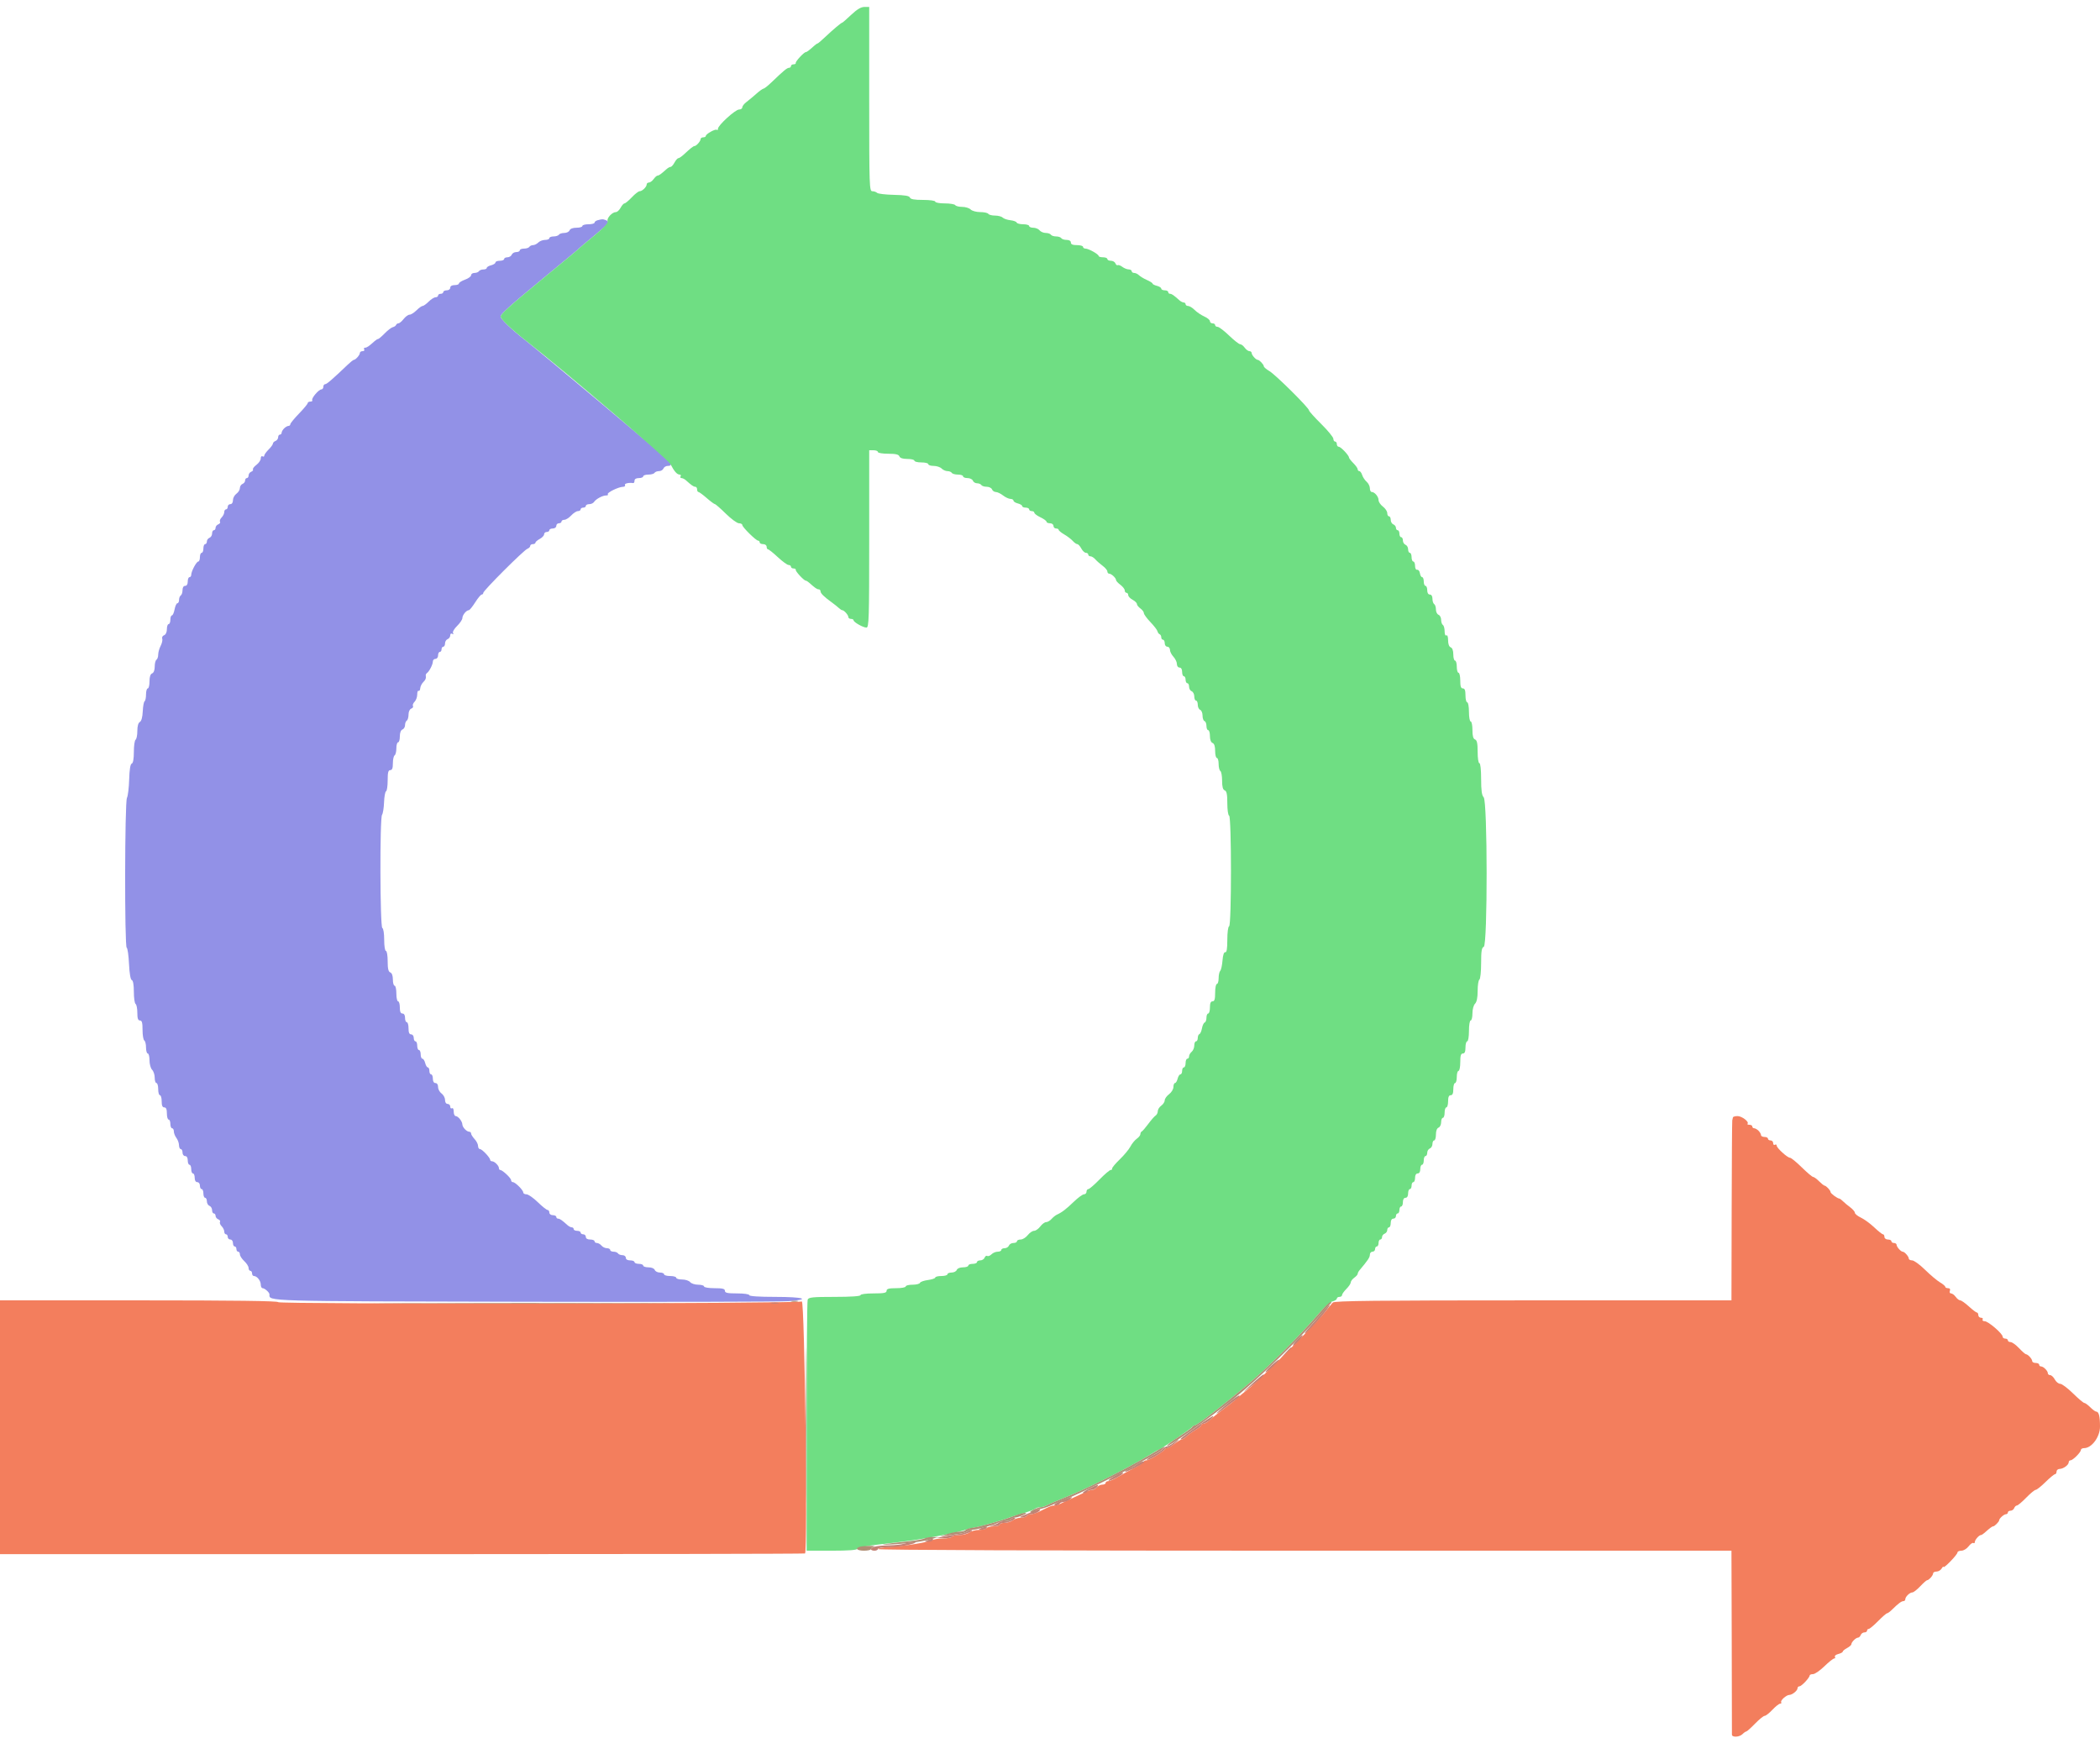 <svg id="svg" version="1.1" xmlns="http://www.w3.org/2000/svg" xmlns:xlink="http://www.w3.org/1999/xlink" width="100%" height="100%" viewBox="0, 0, 400,331.115"><g id="svgg"><path id="path0" d="M113.825 41.950 C 113.506 42.033,113.245 42.240,113.245 42.408 C 113.245 42.577,112.724 42.715,112.086 42.715 C 111.449 42.715,110.927 42.864,110.927 43.046 C 110.927 43.228,110.422 43.377,109.804 43.377 C 109.110 43.377,108.607 43.568,108.490 43.874 C 108.385 44.147,107.931 44.371,107.480 44.371 C 107.030 44.371,106.570 44.520,106.457 44.702 C 106.344 44.884,105.889 45.033,105.444 45.033 C 104.999 45.033,104.636 45.182,104.636 45.364 C 104.636 45.546,104.274 45.695,103.832 45.695 C 103.389 45.695,102.804 45.919,102.531 46.192 C 102.258 46.465,101.809 46.689,101.533 46.689 C 101.258 46.689,100.940 46.838,100.828 47.020 C 100.715 47.202,100.259 47.351,99.815 47.351 C 99.370 47.351,99.007 47.500,99.007 47.682 C 99.007 47.864,98.704 48.013,98.334 48.013 C 97.964 48.013,97.576 48.237,97.471 48.510 C 97.366 48.783,96.998 49.007,96.653 49.007 C 96.309 49.007,96.026 49.156,96.026 49.338 C 96.026 49.520,95.654 49.669,95.199 49.669 C 94.743 49.669,94.371 49.815,94.371 49.994 C 94.371 50.172,93.998 50.412,93.543 50.526 C 93.088 50.641,92.715 50.867,92.715 51.029 C 92.715 51.192,92.426 51.325,92.073 51.325 C 91.719 51.325,91.338 51.474,91.225 51.656 C 91.113 51.838,90.731 51.987,90.378 51.987 C 90.024 51.987,89.735 52.180,89.735 52.417 C 89.735 52.654,89.214 53.036,88.576 53.266 C 87.939 53.497,87.417 53.825,87.417 53.995 C 87.417 54.165,87.045 54.305,86.589 54.305 C 86.074 54.305,85.762 54.492,85.762 54.801 C 85.762 55.077,85.467 55.298,85.099 55.298 C 84.735 55.298,84.437 55.447,84.437 55.629 C 84.437 55.811,84.214 55.960,83.940 55.960 C 83.667 55.960,83.444 56.109,83.444 56.291 C 83.444 56.474,83.227 56.623,82.962 56.623 C 82.697 56.623,82.108 56.995,81.653 57.450 C 81.197 57.906,80.676 58.278,80.494 58.278 C 80.312 58.278,79.790 58.651,79.335 59.106 C 78.879 59.561,78.287 59.934,78.019 59.934 C 77.751 59.934,77.238 60.306,76.880 60.762 C 76.522 61.217,76.077 61.589,75.891 61.589 C 75.704 61.589,75.502 61.727,75.442 61.896 C 75.381 62.064,75.108 62.250,74.834 62.310 C 74.561 62.369,73.863 62.901,73.284 63.493 C 72.704 64.085,72.135 64.570,72.018 64.570 C 71.902 64.570,71.599 64.756,71.345 64.983 C 70.242 65.973,69.874 66.225,69.531 66.225 C 69.330 66.225,69.258 66.374,69.371 66.556 C 69.483 66.738,69.343 66.887,69.059 66.887 C 68.775 66.887,68.543 67.047,68.543 67.242 C 68.543 67.621,67.730 68.543,67.397 68.543 C 67.286 68.543,66.767 68.953,66.242 69.454 C 63.303 72.260,62.239 73.179,61.932 73.179 C 61.744 73.179,61.589 73.402,61.589 73.675 C 61.589 73.949,61.420 74.172,61.214 74.172 C 60.713 74.172,59.264 75.880,59.475 76.221 C 59.567 76.369,59.409 76.490,59.126 76.490 C 58.842 76.490,58.609 76.620,58.609 76.779 C 58.609 76.937,57.864 77.836,56.954 78.776 C 56.043 79.716,55.298 80.629,55.298 80.805 C 55.298 80.982,55.138 81.126,54.943 81.126 C 54.748 81.126,54.376 81.339,54.115 81.599 C 53.855 81.859,53.642 82.232,53.642 82.427 C 53.642 82.622,53.493 82.781,53.311 82.781 C 53.129 82.781,52.980 83.010,52.980 83.289 C 52.980 83.567,52.757 83.881,52.483 83.986 C 52.210 84.091,51.987 84.317,51.987 84.488 C 51.987 84.658,51.614 85.171,51.159 85.626 C 50.704 86.081,50.331 86.605,50.331 86.790 C 50.331 86.974,50.182 87.033,50.000 86.921 C 49.818 86.808,49.669 86.987,49.669 87.319 C 49.669 87.651,49.299 88.200,48.847 88.539 C 48.395 88.879,48.097 89.271,48.183 89.411 C 48.270 89.551,48.118 89.751,47.846 89.856 C 47.574 89.960,47.351 90.274,47.351 90.553 C 47.351 90.831,47.202 91.060,47.020 91.060 C 46.838 91.060,46.689 91.267,46.689 91.521 C 46.689 91.775,46.465 92.068,46.192 92.173 C 45.919 92.278,45.695 92.633,45.695 92.963 C 45.695 93.293,45.397 93.777,45.033 94.040 C 44.669 94.302,44.371 94.857,44.371 95.272 C 44.371 95.722,44.170 96.026,43.874 96.026 C 43.601 96.026,43.377 96.250,43.377 96.523 C 43.377 96.796,43.228 97.020,43.046 97.020 C 42.864 97.020,42.715 97.254,42.715 97.540 C 42.715 97.826,42.490 98.285,42.215 98.560 C 41.941 98.835,41.801 99.198,41.905 99.367 C 42.010 99.536,41.862 99.763,41.577 99.872 C 41.293 99.981,41.060 100.278,41.060 100.532 C 41.060 100.786,40.911 100.993,40.728 100.993 C 40.546 100.993,40.397 101.275,40.397 101.620 C 40.397 101.965,40.174 102.333,39.901 102.438 C 39.627 102.542,39.404 102.856,39.404 103.135 C 39.404 103.414,39.255 103.642,39.073 103.642 C 38.891 103.642,38.742 104.015,38.742 104.470 C 38.742 104.925,38.593 105.298,38.411 105.298 C 38.228 105.298,38.079 105.671,38.079 106.126 C 38.079 106.581,37.941 106.954,37.773 106.954 C 37.419 106.954,36.424 108.824,36.424 109.488 C 36.424 109.733,36.275 109.934,36.093 109.934 C 35.911 109.934,35.762 110.306,35.762 110.762 C 35.762 111.277,35.574 111.589,35.265 111.589 C 34.959 111.589,34.768 111.900,34.768 112.398 C 34.768 112.842,34.619 113.298,34.437 113.411 C 34.255 113.523,34.106 113.904,34.106 114.258 C 34.106 114.611,33.964 114.901,33.790 114.901 C 33.616 114.901,33.376 115.422,33.256 116.060 C 33.137 116.697,32.906 117.219,32.745 117.219 C 32.583 117.219,32.450 117.591,32.450 118.046 C 32.450 118.502,32.301 118.874,32.119 118.874 C 31.937 118.874,31.788 119.305,31.788 119.832 C 31.788 120.406,31.575 120.872,31.257 120.994 C 30.965 121.106,30.804 121.401,30.900 121.650 C 30.995 121.899,30.862 122.511,30.603 123.010 C 30.344 123.509,30.132 124.263,30.132 124.687 C 30.132 125.111,29.983 125.550,29.801 125.662 C 29.619 125.775,29.470 126.364,29.470 126.971 C 29.470 127.647,29.278 128.149,28.974 128.265 C 28.646 128.391,28.477 128.910,28.477 129.791 C 28.477 130.525,28.328 131.126,28.146 131.126 C 27.964 131.126,27.815 131.639,27.815 132.265 C 27.815 132.892,27.693 133.480,27.543 133.572 C 27.394 133.664,27.236 134.529,27.192 135.494 C 27.141 136.607,26.938 137.345,26.636 137.515 C 26.334 137.683,26.159 138.314,26.159 139.235 C 26.159 140.035,26.010 140.781,25.828 140.894 C 25.646 141.007,25.497 142.046,25.497 143.204 C 25.497 144.564,25.354 145.357,25.093 145.444 C 24.827 145.532,24.661 146.553,24.605 148.456 C 24.559 150.040,24.368 151.621,24.181 151.970 C 23.754 152.769,23.710 180.359,24.136 180.519 C 24.298 180.579,24.495 181.961,24.574 183.590 C 24.663 185.453,24.861 186.598,25.107 186.680 C 25.351 186.762,25.497 187.594,25.497 188.915 C 25.497 190.073,25.646 191.113,25.828 191.225 C 26.010 191.338,26.159 192.092,26.159 192.900 C 26.159 193.987,26.289 194.371,26.656 194.371 C 27.036 194.371,27.152 194.792,27.152 196.173 C 27.152 197.163,27.301 198.066,27.483 198.179 C 27.666 198.291,27.815 198.896,27.815 199.523 C 27.815 200.150,27.964 200.662,28.146 200.662 C 28.328 200.662,28.477 201.248,28.477 201.963 C 28.477 202.679,28.700 203.487,28.974 203.761 C 29.247 204.034,29.470 204.715,29.470 205.274 C 29.470 205.834,29.619 206.291,29.801 206.291 C 29.983 206.291,30.132 206.813,30.132 207.450 C 30.132 208.088,30.281 208.609,30.464 208.609 C 30.646 208.609,30.795 209.131,30.795 209.768 C 30.795 210.578,30.944 210.927,31.291 210.927 C 31.638 210.927,31.788 211.277,31.788 212.086 C 31.788 212.724,31.937 213.245,32.119 213.245 C 32.301 213.245,32.450 213.618,32.450 214.073 C 32.450 214.528,32.599 214.901,32.781 214.901 C 32.964 214.901,33.113 215.170,33.113 215.500 C 33.113 215.829,33.331 216.388,33.599 216.741 C 33.866 217.095,34.090 217.719,34.095 218.129 C 34.101 218.539,34.255 218.874,34.437 218.874 C 34.619 218.874,34.768 219.172,34.768 219.536 C 34.768 219.904,34.989 220.199,35.265 220.199 C 35.574 220.199,35.762 220.511,35.762 221.026 C 35.762 221.482,35.911 221.854,36.093 221.854 C 36.275 221.854,36.424 222.227,36.424 222.682 C 36.424 223.137,36.573 223.510,36.755 223.510 C 36.937 223.510,37.086 223.882,37.086 224.338 C 37.086 224.853,37.274 225.166,37.583 225.166 C 37.859 225.166,38.079 225.460,38.079 225.828 C 38.079 226.192,38.228 226.490,38.411 226.490 C 38.593 226.490,38.742 226.863,38.742 227.318 C 38.742 227.773,38.891 228.146,39.073 228.146 C 39.255 228.146,39.404 228.448,39.404 228.818 C 39.404 229.188,39.627 229.577,39.901 229.682 C 40.174 229.786,40.397 230.154,40.397 230.499 C 40.397 230.844,40.546 231.126,40.728 231.126 C 40.911 231.126,41.060 231.333,41.060 231.587 C 41.060 231.841,41.293 232.138,41.577 232.247 C 41.862 232.356,42.010 232.584,41.905 232.752 C 41.801 232.921,41.941 233.284,42.215 233.559 C 42.490 233.834,42.715 234.293,42.715 234.579 C 42.715 234.865,42.864 235.099,43.046 235.099 C 43.228 235.099,43.377 235.323,43.377 235.596 C 43.377 235.869,43.601 236.093,43.874 236.093 C 44.150 236.093,44.371 236.387,44.371 236.755 C 44.371 237.119,44.520 237.417,44.702 237.417 C 44.884 237.417,45.033 237.641,45.033 237.914 C 45.033 238.187,45.182 238.411,45.364 238.411 C 45.546 238.411,45.695 238.641,45.695 238.923 C 45.695 239.205,46.068 239.781,46.523 240.203 C 46.978 240.625,47.351 241.214,47.351 241.511 C 47.351 241.809,47.500 242.053,47.682 242.053 C 47.864 242.053,48.013 242.276,48.013 242.550 C 48.013 242.823,48.173 243.046,48.368 243.046 C 48.952 243.046,49.669 243.945,49.669 244.678 C 49.669 245.056,49.829 245.364,50.024 245.364 C 50.410 245.364,51.325 246.179,51.325 246.523 C 51.325 247.890,49.678 247.842,99.976 247.948 C 126.123 248.004,148.746 247.953,150.249 247.836 C 154.588 247.497,153.075 247.020,147.663 247.020 C 144.585 247.020,142.715 246.895,142.715 246.689 C 142.715 246.500,141.722 246.358,140.397 246.358 C 138.558 246.358,138.079 246.255,138.079 245.861 C 138.079 245.475,137.638 245.364,136.093 245.364 C 134.989 245.364,134.106 245.217,134.106 245.033 C 134.106 244.851,133.603 244.702,132.988 244.702 C 132.372 244.702,131.684 244.478,131.457 244.205 C 131.230 243.932,130.541 243.709,129.926 243.709 C 129.311 243.709,128.808 243.560,128.808 243.377 C 128.808 243.195,128.286 243.046,127.649 243.046 C 127.012 243.046,126.490 242.897,126.490 242.715 C 126.490 242.533,126.133 242.384,125.698 242.384 C 125.262 242.384,124.820 242.161,124.715 241.887 C 124.603 241.597,124.107 241.391,123.520 241.391 C 122.968 241.391,122.517 241.242,122.517 241.060 C 122.517 240.877,122.144 240.728,121.689 240.728 C 121.233 240.728,120.861 240.579,120.861 240.397 C 120.861 240.215,120.488 240.066,120.033 240.066 C 119.518 240.066,119.205 239.879,119.205 239.570 C 119.205 239.296,118.916 239.073,118.563 239.073 C 118.209 239.073,117.828 238.924,117.715 238.742 C 117.603 238.560,117.221 238.411,116.868 238.411 C 116.514 238.411,116.225 238.262,116.225 238.079 C 116.225 237.897,115.945 237.748,115.603 237.748 C 115.262 237.748,114.796 237.525,114.570 237.252 C 114.343 236.978,113.952 236.755,113.701 236.755 C 113.450 236.755,113.245 236.606,113.245 236.424 C 113.245 236.242,112.873 236.093,112.417 236.093 C 111.902 236.093,111.589 235.905,111.589 235.596 C 111.589 235.323,111.366 235.099,111.093 235.099 C 110.820 235.099,110.596 234.950,110.596 234.768 C 110.596 234.586,110.298 234.437,109.934 234.437 C 109.570 234.437,109.272 234.288,109.272 234.106 C 109.272 233.924,109.112 233.775,108.917 233.775 C 108.722 233.775,108.354 233.589,108.100 233.361 C 107.005 232.378,106.630 232.119,106.305 232.119 C 106.116 232.119,105.960 231.970,105.960 231.788 C 105.960 231.606,105.662 231.457,105.298 231.457 C 104.930 231.457,104.636 231.236,104.636 230.960 C 104.636 230.687,104.485 230.464,104.300 230.464 C 104.115 230.464,103.274 229.793,102.430 228.974 C 101.587 228.154,100.621 227.483,100.283 227.483 C 99.945 227.483,99.669 227.328,99.669 227.137 C 99.669 226.688,98.147 225.166,97.697 225.166 C 97.507 225.166,97.351 224.997,97.351 224.790 C 97.351 224.394,95.705 222.849,95.281 222.848 C 95.145 222.848,95.033 222.688,95.033 222.493 C 95.033 222.034,94.191 221.192,93.732 221.192 C 93.537 221.192,93.377 221.080,93.377 220.944 C 93.376 220.520,91.831 218.874,91.435 218.874 C 91.229 218.874,91.060 218.604,91.060 218.274 C 91.060 217.944,90.762 217.355,90.397 216.964 C 90.033 216.573,89.735 216.098,89.735 215.908 C 89.735 215.718,89.575 215.563,89.380 215.563 C 88.890 215.563,88.082 214.710,88.069 214.179 C 88.055 213.580,87.263 212.583,86.801 212.583 C 86.594 212.583,86.424 212.201,86.424 211.735 C 86.424 211.255,86.281 210.977,86.093 211.093 C 85.911 211.205,85.762 211.065,85.762 210.781 C 85.762 210.497,85.538 210.265,85.265 210.265 C 84.969 210.265,84.768 209.960,84.768 209.510 C 84.768 209.095,84.470 208.541,84.106 208.278 C 83.742 208.016,83.444 207.461,83.444 207.046 C 83.444 206.596,83.243 206.291,82.947 206.291 C 82.638 206.291,82.450 205.979,82.450 205.464 C 82.450 205.008,82.301 204.636,82.119 204.636 C 81.937 204.636,81.788 204.338,81.788 203.974 C 81.788 203.609,81.655 203.311,81.493 203.311 C 81.330 203.311,81.104 202.939,80.990 202.483 C 80.876 202.028,80.636 201.656,80.457 201.656 C 80.279 201.656,80.132 201.283,80.132 200.828 C 80.132 200.373,79.983 200.000,79.801 200.000 C 79.619 200.000,79.470 199.627,79.470 199.172 C 79.470 198.717,79.321 198.344,79.139 198.344 C 78.957 198.344,78.808 198.046,78.808 197.682 C 78.808 197.314,78.587 197.020,78.311 197.020 C 77.964 197.020,77.815 196.670,77.815 195.861 C 77.815 195.224,77.666 194.702,77.483 194.702 C 77.301 194.702,77.152 194.329,77.152 193.874 C 77.152 193.359,76.965 193.046,76.656 193.046 C 76.309 193.046,76.159 192.697,76.159 191.887 C 76.159 191.250,76.010 190.728,75.828 190.728 C 75.646 190.728,75.497 190.058,75.497 189.238 C 75.497 188.419,75.348 187.748,75.166 187.748 C 74.983 187.748,74.834 187.222,74.834 186.579 C 74.834 185.845,74.650 185.339,74.338 185.219 C 73.974 185.079,73.841 184.506,73.841 183.077 C 73.841 181.997,73.693 181.126,73.510 181.126 C 73.324 181.126,73.179 180.197,73.179 179.001 C 73.179 177.796,73.027 176.826,72.827 176.759 C 72.379 176.610,72.324 155.776,72.770 155.198 C 72.939 154.980,73.112 153.907,73.153 152.815 C 73.195 151.722,73.367 150.778,73.535 150.717 C 73.703 150.657,73.841 149.725,73.841 148.648 C 73.841 147.127,73.952 146.689,74.338 146.689 C 74.695 146.689,74.834 146.323,74.834 145.384 C 74.834 144.666,74.983 143.987,75.166 143.874 C 75.348 143.762,75.497 143.157,75.497 142.530 C 75.497 141.903,75.646 141.391,75.828 141.391 C 76.010 141.391,76.159 140.885,76.159 140.267 C 76.159 139.574,76.349 139.071,76.656 138.953 C 76.929 138.848,77.152 138.469,77.152 138.109 C 77.152 137.750,77.301 137.364,77.483 137.252 C 77.666 137.139,77.815 136.625,77.815 136.109 C 77.815 135.563,78.031 135.087,78.332 134.972 C 78.617 134.862,78.765 134.635,78.660 134.466 C 78.556 134.297,78.696 133.934,78.970 133.660 C 79.245 133.385,79.470 132.768,79.470 132.289 C 79.470 131.810,79.588 131.491,79.733 131.580 C 79.877 131.669,80.017 131.453,80.043 131.100 C 80.070 130.746,80.324 130.224,80.609 129.940 C 81.081 129.468,81.178 129.200,81.098 128.597 C 81.082 128.480,81.194 128.294,81.346 128.183 C 81.786 127.861,82.450 126.546,82.450 125.998 C 82.450 125.722,82.674 125.497,82.947 125.497 C 83.223 125.497,83.444 125.202,83.444 124.834 C 83.444 124.470,83.593 124.172,83.775 124.172 C 83.957 124.172,84.106 123.949,84.106 123.675 C 84.106 123.402,84.255 123.179,84.437 123.179 C 84.619 123.179,84.768 122.897,84.768 122.552 C 84.768 122.207,84.992 121.839,85.265 121.735 C 85.538 121.630,85.762 121.307,85.762 121.017 C 85.762 120.704,85.916 120.586,86.144 120.727 C 86.379 120.872,86.436 120.818,86.293 120.586 C 86.162 120.375,86.504 119.774,87.070 119.221 C 87.625 118.678,88.079 117.995,88.079 117.703 C 88.079 117.143,88.835 116.226,89.298 116.225 C 89.447 116.224,89.993 115.554,90.511 114.735 C 91.028 113.915,91.587 113.245,91.752 113.245 C 91.918 113.245,92.053 113.099,92.053 112.921 C 92.053 112.492,99.751 104.802,100.449 104.534 C 100.748 104.419,100.993 104.172,100.993 103.984 C 100.993 103.796,101.217 103.642,101.490 103.642 C 101.763 103.642,101.987 103.519,101.987 103.367 C 101.987 103.216,102.359 102.893,102.815 102.649 C 103.270 102.405,103.642 102.008,103.642 101.765 C 103.642 101.523,103.866 101.325,104.139 101.325 C 104.412 101.325,104.636 101.175,104.636 100.993 C 104.636 100.811,104.934 100.662,105.298 100.662 C 105.666 100.662,105.960 100.442,105.960 100.166 C 105.960 99.892,106.184 99.669,106.457 99.669 C 106.730 99.669,106.954 99.520,106.954 99.338 C 106.954 99.156,107.197 99.007,107.495 99.007 C 107.793 99.007,108.382 98.634,108.804 98.179 C 109.226 97.724,109.802 97.351,110.084 97.351 C 110.365 97.351,110.596 97.202,110.596 97.020 C 110.596 96.838,110.820 96.689,111.093 96.689 C 111.366 96.689,111.589 96.540,111.589 96.358 C 111.589 96.175,111.880 96.026,112.235 96.026 C 112.590 96.026,113.000 95.840,113.146 95.613 C 113.505 95.051,114.767 94.371,115.448 94.371 C 115.754 94.371,115.903 94.269,115.778 94.145 C 115.507 93.874,117.794 92.742,118.645 92.726 C 118.975 92.720,119.152 92.566,119.040 92.384 C 118.866 92.102,119.792 91.884,120.613 92.014 C 120.749 92.035,120.861 91.829,120.861 91.556 C 120.861 91.247,121.174 91.060,121.689 91.060 C 122.144 91.060,122.517 90.911,122.517 90.728 C 122.517 90.546,122.955 90.397,123.490 90.397 C 124.026 90.397,124.556 90.248,124.669 90.066 C 124.781 89.884,125.167 89.735,125.527 89.735 C 125.886 89.735,126.265 89.512,126.370 89.238 C 126.475 88.965,126.843 88.742,127.188 88.742 C 127.908 88.742,127.963 88.463,127.390 87.728 C 127.047 87.288,102.517 66.715,99.935 64.702 C 97.348 62.684,95.364 60.769,95.364 60.287 C 95.364 59.821,96.953 58.386,102.962 53.425 C 108.915 48.511,110.121 47.506,110.265 47.339 C 110.356 47.233,111.660 46.136,113.162 44.901 C 116.010 42.560,116.236 42.255,115.370 41.923 C 114.816 41.710,114.738 41.711,113.825 41.950 " stroke="none" fill="#9291e7" fill-rule="evenodd"></path><path id="path1" d="M330.082 212.831 C 330.054 212.968,329.997 213.228,329.955 213.411 C 329.912 213.593,329.861 221.378,329.840 230.712 L 329.801 247.682 292.029 247.682 C 262.219 247.682,254.175 247.769,253.867 248.096 C 253.652 248.324,252.883 249.256,252.157 250.166 C 250.425 252.337,240.032 262.751,237.927 264.424 C 237.024 265.141,236.041 265.952,235.742 266.225 C 235.042 266.865,234.256 267.491,232.616 268.714 C 231.887 269.257,230.920 270.037,230.467 270.447 C 230.014 270.857,229.455 271.192,229.225 271.192 C 228.996 271.192,228.808 271.309,228.808 271.452 C 228.808 271.595,228.324 271.997,227.732 272.346 C 227.140 272.695,226.367 273.248,226.014 273.576 C 225.661 273.904,225.241 274.172,225.081 274.172 C 224.921 274.172,224.302 274.545,223.705 275.000 C 223.108 275.455,222.460 275.828,222.265 275.828 C 222.069 275.828,221.860 275.940,221.799 276.076 C 221.606 276.511,218.909 278.146,218.385 278.146 C 218.107 278.146,217.881 278.263,217.881 278.407 C 217.881 278.551,217.024 279.106,215.977 279.640 C 214.930 280.175,213.517 280.951,212.838 281.366 C 212.158 281.780,211.376 282.119,211.099 282.119 C 210.822 282.119,210.596 282.268,210.596 282.450 C 210.596 282.632,210.316 282.781,209.974 282.781 C 209.632 282.781,209.167 283.005,208.940 283.278 C 208.714 283.551,208.321 283.775,208.068 283.775 C 207.814 283.775,207.348 283.907,207.032 284.069 C 206.716 284.230,205.563 284.765,204.470 285.257 C 203.377 285.749,202.225 286.287,201.908 286.453 C 201.592 286.619,201.106 286.755,200.828 286.755 C 200.318 286.755,200.080 286.850,198.069 287.858 C 197.463 288.162,196.689 288.411,196.350 288.411 C 196.012 288.411,195.642 288.560,195.530 288.742 C 195.417 288.924,194.924 289.078,194.434 289.083 C 193.944 289.089,193.254 289.313,192.900 289.580 C 192.547 289.847,191.839 290.066,191.327 290.066 C 190.816 290.066,190.397 290.215,190.397 290.397 C 190.397 290.579,189.885 290.728,189.258 290.728 C 188.631 290.728,188.026 290.877,187.914 291.060 C 187.801 291.242,187.159 291.395,186.487 291.401 C 185.815 291.407,184.976 291.631,184.622 291.898 C 184.269 292.165,183.421 292.384,182.738 292.384 C 182.055 292.384,181.404 292.533,181.291 292.715 C 181.179 292.897,180.423 293.046,179.612 293.046 C 178.800 293.046,177.878 293.180,177.562 293.342 C 176.723 293.774,172.393 294.473,169.619 294.624 C 168.299 294.696,167.219 294.892,167.219 295.059 C 167.219 295.244,199.185 295.364,248.510 295.364 L 329.801 295.364 329.853 312.666 C 329.882 322.181,329.899 330.153,329.890 330.381 C 329.869 330.958,331.305 330.899,331.906 330.298 C 332.180 330.025,332.501 329.801,332.622 329.801 C 332.742 329.801,333.492 329.131,334.289 328.311 C 335.085 327.492,335.911 326.821,336.124 326.821 C 336.337 326.821,337.003 326.300,337.604 325.662 C 338.205 325.025,338.865 324.503,339.070 324.503 C 339.275 324.503,339.367 324.381,339.275 324.231 C 339.073 323.904,340.236 322.852,340.815 322.837 C 341.392 322.822,342.384 322.021,342.384 321.569 C 342.384 321.362,342.553 321.192,342.759 321.192 C 343.156 321.192,344.701 319.546,344.702 319.123 C 344.702 318.986,344.986 318.874,345.334 318.874 C 345.681 318.874,346.656 318.204,347.499 317.384 C 348.342 316.565,349.184 315.894,349.370 315.894 C 349.556 315.894,349.619 315.749,349.509 315.573 C 349.400 315.396,349.689 315.156,350.152 315.040 C 350.615 314.924,350.993 314.721,350.993 314.590 C 350.993 314.458,351.366 314.151,351.821 313.907 C 352.276 313.664,352.649 313.330,352.649 313.165 C 352.649 312.769,353.511 311.921,353.914 311.921 C 354.090 311.921,354.320 311.697,354.424 311.424 C 354.529 311.151,354.843 310.927,355.122 310.927 C 355.401 310.927,355.629 310.778,355.629 310.596 C 355.629 310.414,355.771 310.265,355.945 310.265 C 356.118 310.265,356.922 309.594,357.730 308.775 C 358.537 307.955,359.310 307.285,359.445 307.285 C 359.581 307.285,360.031 306.950,360.444 306.540 C 361.574 305.420,362.186 304.967,362.569 304.967 C 362.759 304.967,362.914 304.807,362.914 304.612 C 362.914 304.134,363.764 303.311,364.258 303.311 C 364.478 303.311,365.149 302.790,365.750 302.152 C 366.351 301.515,366.938 300.993,367.054 300.993 C 367.397 300.993,368.212 300.078,368.212 299.693 C 368.212 299.497,368.503 299.338,368.858 299.338 C 369.213 299.338,369.655 299.077,369.841 298.758 C 370.027 298.440,370.183 298.302,370.189 298.453 C 370.203 298.850,372.848 296.120,372.848 295.708 C 372.848 295.519,373.185 295.364,373.597 295.364 C 374.009 295.364,374.624 294.995,374.963 294.543 C 375.302 294.091,375.710 293.802,375.870 293.900 C 376.029 293.998,376.159 293.910,376.159 293.704 C 376.159 293.303,376.966 292.384,377.318 292.384 C 377.435 292.384,377.738 292.198,377.992 291.970 C 378.995 291.071,379.451 290.728,379.645 290.728 C 379.914 290.728,380.795 289.841,380.795 289.570 C 380.795 289.226,381.710 288.411,382.096 288.411 C 382.291 288.411,382.450 288.262,382.450 288.079 C 382.450 287.897,382.679 287.748,382.957 287.748 C 383.236 287.748,383.550 287.525,383.655 287.252 C 383.760 286.978,383.992 286.755,384.171 286.755 C 384.350 286.755,385.148 286.084,385.944 285.265 C 386.741 284.445,387.554 283.775,387.752 283.775 C 387.949 283.775,388.791 283.104,389.622 282.285 C 390.453 281.465,391.266 280.795,391.428 280.795 C 391.590 280.795,391.722 280.571,391.722 280.298 C 391.722 280.025,391.983 279.797,392.301 279.791 C 393.017 279.778,394.040 279.032,394.040 278.523 C 394.040 278.316,394.196 278.146,394.386 278.146 C 394.835 278.146,396.358 276.623,396.358 276.174 C 396.358 275.984,396.635 275.828,396.974 275.828 C 398.422 275.828,400.000 273.696,400.000 271.738 C 400.000 269.772,399.776 268.874,399.287 268.874 C 399.116 268.874,398.604 268.502,398.149 268.046 C 397.693 267.591,397.182 267.219,397.012 267.219 C 396.842 267.219,395.871 266.399,394.853 265.397 C 393.835 264.396,392.740 263.576,392.418 263.576 C 392.097 263.576,391.634 263.204,391.391 262.748 C 391.147 262.293,390.749 261.921,390.507 261.921 C 390.265 261.921,390.066 261.761,390.066 261.566 C 390.066 261.107,389.224 260.265,388.765 260.265 C 388.570 260.265,388.411 260.116,388.411 259.934 C 388.411 259.752,388.113 259.603,387.748 259.603 C 387.384 259.603,387.086 259.443,387.086 259.248 C 387.086 258.851,386.267 257.947,385.907 257.947 C 385.779 257.947,385.182 257.425,384.581 256.788 C 383.980 256.151,383.255 255.629,382.969 255.629 C 382.684 255.629,382.450 255.480,382.450 255.298 C 382.450 255.116,382.227 254.967,381.954 254.967 C 381.680 254.967,381.457 254.801,381.457 254.598 C 381.457 254.021,378.713 251.656,378.044 251.656 C 377.714 251.656,377.536 251.507,377.649 251.325 C 377.762 251.142,377.621 250.993,377.337 250.993 C 377.053 250.993,376.821 250.770,376.821 250.497 C 376.821 250.224,376.701 250.000,376.555 250.000 C 376.408 250.000,375.719 249.478,375.023 248.841 C 374.327 248.204,373.586 247.682,373.376 247.682 C 373.166 247.682,372.779 247.384,372.517 247.020 C 372.254 246.656,371.853 246.358,371.626 246.358 C 371.395 246.358,371.297 246.139,371.403 245.861 C 371.524 245.546,371.399 245.364,371.062 245.364 C 370.769 245.364,370.530 245.247,370.530 245.105 C 370.530 244.962,370.070 244.573,369.507 244.241 C 368.945 243.909,367.669 242.833,366.671 241.852 C 365.673 240.870,364.569 240.066,364.216 240.066 C 363.864 240.066,363.576 239.907,363.576 239.711 C 363.576 239.326,362.761 238.411,362.417 238.411 C 362.073 238.411,361.258 237.496,361.258 237.110 C 361.258 236.915,361.035 236.755,360.762 236.755 C 360.488 236.755,360.265 236.606,360.265 236.424 C 360.265 236.242,359.967 236.093,359.603 236.093 C 359.235 236.093,358.940 235.872,358.940 235.596 C 358.940 235.323,358.816 235.099,358.663 235.099 C 358.511 235.099,357.768 234.511,357.012 233.793 C 356.257 233.074,355.115 232.237,354.475 231.934 C 353.835 231.630,353.311 231.210,353.311 231.001 C 353.311 230.792,352.914 230.325,352.429 229.963 C 351.943 229.601,351.321 229.081,351.045 228.808 C 350.770 228.535,350.459 228.306,350.355 228.299 C 349.966 228.275,348.675 227.314,348.675 227.049 C 348.675 226.730,347.826 225.828,347.525 225.828 C 347.413 225.828,346.948 225.455,346.493 225.000 C 346.038 224.545,345.526 224.172,345.357 224.172 C 345.187 224.172,344.215 223.353,343.197 222.351 C 342.180 221.349,341.170 220.525,340.955 220.520 C 340.440 220.507,338.411 218.654,338.411 218.197 C 338.411 218.002,338.262 217.934,338.079 218.046 C 337.897 218.159,337.748 218.019,337.748 217.735 C 337.748 217.451,337.525 217.219,337.252 217.219 C 336.978 217.219,336.755 217.070,336.755 216.887 C 336.755 216.705,336.457 216.556,336.093 216.556 C 335.728 216.556,335.430 216.397,335.430 216.202 C 335.430 216.006,335.218 215.634,334.957 215.374 C 334.697 215.114,334.325 214.901,334.130 214.901 C 333.934 214.901,333.775 214.752,333.775 214.570 C 333.775 214.387,333.526 214.238,333.223 214.238 C 332.919 214.238,332.758 214.151,332.864 214.045 C 333.225 213.684,331.792 212.583,330.960 212.583 C 330.505 212.583,330.110 212.695,330.082 212.831 M0.000 271.854 L 0.000 296.026 76.600 296.026 C 118.731 296.026,153.263 295.964,153.339 295.889 C 153.874 295.354,153.266 247.633,152.727 247.897 C 151.860 248.322,52.980 248.450,52.980 248.025 C 52.980 247.791,44.557 247.682,26.490 247.682 L 0.000 247.682 0.000 271.854 " stroke="none" fill="#f37e5d" fill-rule="evenodd"></path><path id="path2" d="M162.140 2.815 C 161.272 3.634,160.508 4.305,160.442 4.305 C 160.254 4.305,158.634 5.666,157.190 7.036 C 156.471 7.719,155.815 8.278,155.732 8.278 C 155.649 8.278,155.374 8.464,155.120 8.692 C 154.126 9.584,153.662 9.934,153.476 9.934 C 153.137 9.934,151.486 11.718,151.573 11.991 C 151.618 12.134,151.432 12.252,151.159 12.252 C 150.886 12.252,150.662 12.401,150.662 12.583 C 150.662 12.765,150.497 12.914,150.295 12.914 C 149.920 12.914,149.261 13.457,146.986 15.646 C 146.276 16.329,145.573 16.887,145.424 16.887 C 145.275 16.887,144.657 17.330,144.051 17.871 C 143.445 18.412,142.599 19.117,142.170 19.439 C 141.741 19.761,141.391 20.213,141.391 20.443 C 141.391 20.673,141.111 20.861,140.769 20.861 C 140.060 20.861,136.755 23.874,136.755 24.520 C 136.755 24.754,136.660 24.849,136.543 24.733 C 136.296 24.486,134.437 25.515,134.437 25.899 C 134.437 26.042,134.214 26.159,133.940 26.159 C 133.667 26.159,133.444 26.319,133.444 26.514 C 133.444 26.894,132.631 27.815,132.294 27.815 C 132.069 27.815,131.498 28.265,130.297 29.387 C 129.859 29.797,129.370 30.132,129.210 30.132 C 129.050 30.132,128.720 30.505,128.477 30.960 C 128.233 31.416,127.899 31.788,127.735 31.788 C 127.571 31.788,127.228 31.974,126.975 32.202 C 125.918 33.150,125.510 33.444,125.253 33.444 C 125.103 33.444,124.766 33.742,124.503 34.106 C 124.241 34.470,123.835 34.768,123.602 34.768 C 123.369 34.768,123.179 34.928,123.179 35.123 C 123.179 35.601,122.328 36.424,121.834 36.424 C 121.615 36.424,120.944 36.945,120.343 37.583 C 119.742 38.220,119.116 38.742,118.952 38.742 C 118.789 38.742,118.456 39.114,118.212 39.570 C 117.968 40.025,117.564 40.397,117.314 40.397 C 116.596 40.397,115.525 41.570,115.738 42.124 C 115.870 42.468,115.068 43.334,113.180 44.886 C 111.668 46.129,110.356 47.233,110.265 47.339 C 110.121 47.506,108.915 48.511,102.962 53.425 C 96.953 58.386,95.364 59.821,95.364 60.287 C 95.364 60.796,97.295 62.633,100.343 65.024 C 107.850 70.915,127.211 87.457,127.707 88.406 C 128.436 89.798,128.965 90.397,129.466 90.397 C 129.672 90.397,129.748 90.546,129.636 90.728 C 129.523 90.911,129.600 91.060,129.805 91.060 C 130.011 91.060,130.387 91.246,130.641 91.474 C 131.737 92.456,132.112 92.715,132.436 92.715 C 132.626 92.715,132.781 92.939,132.781 93.212 C 132.781 93.485,132.895 93.709,133.033 93.709 C 133.172 93.709,133.880 94.227,134.606 94.861 C 135.333 95.495,136.036 96.017,136.168 96.020 C 136.301 96.024,137.242 96.846,138.260 97.848 C 139.277 98.849,140.398 99.669,140.750 99.669 C 141.103 99.669,141.391 99.818,141.391 100.000 C 141.391 100.403,144.002 102.980,144.411 102.980 C 144.571 102.980,144.702 103.129,144.702 103.311 C 144.702 103.493,145.000 103.642,145.364 103.642 C 145.732 103.642,146.026 103.863,146.026 104.139 C 146.026 104.412,146.147 104.636,146.294 104.636 C 146.440 104.636,147.281 105.306,148.161 106.126 C 149.041 106.945,149.964 107.616,150.212 107.616 C 150.459 107.616,150.662 107.765,150.662 107.947 C 150.662 108.129,150.886 108.278,151.159 108.278 C 151.432 108.278,151.618 108.396,151.573 108.539 C 151.485 108.816,153.140 110.596,153.485 110.596 C 153.598 110.596,153.897 110.782,154.151 111.010 C 155.247 111.993,155.622 112.252,155.946 112.252 C 156.136 112.252,156.291 112.420,156.291 112.627 C 156.291 113.016,156.946 113.659,158.459 114.756 C 158.946 115.109,159.541 115.584,159.781 115.811 C 160.021 116.039,160.313 116.225,160.430 116.225 C 160.774 116.225,161.589 117.140,161.589 117.526 C 161.589 117.721,161.813 117.881,162.086 117.881 C 162.359 117.881,162.583 117.998,162.583 118.141 C 162.583 118.504,164.396 119.536,165.035 119.536 C 165.511 119.536,165.563 117.889,165.563 102.649 L 165.563 85.762 166.391 85.762 C 166.846 85.762,167.219 85.911,167.219 86.093 C 167.219 86.276,168.090 86.424,169.170 86.424 C 170.599 86.424,171.172 86.557,171.312 86.921 C 171.438 87.248,171.956 87.417,172.837 87.417 C 173.571 87.417,174.172 87.566,174.172 87.748 C 174.172 87.930,174.768 88.079,175.497 88.079 C 176.225 88.079,176.821 88.228,176.821 88.411 C 176.821 88.593,177.279 88.742,177.838 88.742 C 178.398 88.742,179.079 88.965,179.352 89.238 C 179.625 89.512,180.127 89.735,180.468 89.735 C 180.808 89.735,181.179 89.884,181.291 90.066 C 181.404 90.248,181.934 90.397,182.470 90.397 C 183.005 90.397,183.444 90.546,183.444 90.728 C 183.444 90.911,183.821 91.060,184.282 91.060 C 184.743 91.060,185.206 91.283,185.311 91.556 C 185.416 91.829,185.775 92.053,186.109 92.053 C 186.443 92.053,186.808 92.202,186.921 92.384 C 187.033 92.566,187.494 92.715,187.944 92.715 C 188.394 92.715,188.848 92.939,188.953 93.212 C 189.058 93.485,189.389 93.712,189.688 93.716 C 189.987 93.720,190.604 94.015,191.060 94.371 C 191.515 94.727,192.148 95.022,192.467 95.026 C 192.786 95.030,193.046 95.179,193.046 95.358 C 193.046 95.537,193.419 95.776,193.874 95.891 C 194.329 96.005,194.702 96.231,194.702 96.394 C 194.702 96.556,195.000 96.689,195.364 96.689 C 195.728 96.689,196.026 96.838,196.026 97.020 C 196.026 97.202,196.250 97.351,196.523 97.351 C 196.796 97.351,197.020 97.493,197.020 97.667 C 197.020 97.840,197.541 98.230,198.179 98.532 C 198.816 98.835,199.338 99.214,199.338 99.375 C 199.338 99.537,199.636 99.669,200.000 99.669 C 200.368 99.669,200.662 99.890,200.662 100.166 C 200.662 100.439,200.886 100.662,201.159 100.662 C 201.432 100.662,201.656 100.779,201.656 100.922 C 201.656 101.065,202.140 101.464,202.732 101.809 C 203.324 102.154,204.049 102.708,204.343 103.039 C 204.638 103.371,205.023 103.642,205.198 103.642 C 205.374 103.642,205.717 104.015,205.960 104.470 C 206.204 104.925,206.602 105.298,206.844 105.298 C 207.086 105.298,207.285 105.447,207.285 105.629 C 207.285 105.811,207.475 105.960,207.708 105.960 C 207.941 105.960,208.359 106.221,208.637 106.540 C 208.915 106.858,209.544 107.415,210.035 107.777 C 210.526 108.139,210.927 108.623,210.927 108.853 C 210.927 109.083,211.087 109.272,211.282 109.272 C 211.702 109.272,212.583 110.099,212.583 110.494 C 212.583 110.646,212.955 111.050,213.411 111.392 C 213.866 111.734,214.238 112.216,214.238 112.464 C 214.238 112.711,214.387 112.914,214.570 112.914 C 214.752 112.914,214.901 113.112,214.901 113.355 C 214.901 113.597,215.273 113.995,215.728 114.238 C 216.184 114.482,216.556 114.847,216.556 115.049 C 216.556 115.251,216.854 115.632,217.219 115.894 C 217.583 116.157,217.881 116.556,217.881 116.782 C 217.881 117.007,218.440 117.774,219.123 118.485 C 219.805 119.196,220.413 119.984,220.472 120.236 C 220.531 120.489,220.717 120.745,220.886 120.806 C 221.054 120.866,221.192 121.127,221.192 121.385 C 221.192 121.643,221.341 121.854,221.523 121.854 C 221.705 121.854,221.854 122.152,221.854 122.517 C 221.854 122.884,222.075 123.179,222.351 123.179 C 222.624 123.179,222.848 123.449,222.848 123.779 C 222.848 124.109,223.146 124.698,223.510 125.089 C 223.874 125.480,224.172 126.104,224.172 126.476 C 224.172 126.856,224.390 127.152,224.669 127.152 C 224.978 127.152,225.166 127.465,225.166 127.980 C 225.166 128.435,225.315 128.808,225.497 128.808 C 225.679 128.808,225.828 129.106,225.828 129.470 C 225.828 129.834,225.977 130.132,226.159 130.132 C 226.341 130.132,226.490 130.435,226.490 130.805 C 226.490 131.175,226.714 131.564,226.987 131.668 C 227.260 131.773,227.483 132.216,227.483 132.651 C 227.483 133.087,227.632 133.444,227.815 133.444 C 227.997 133.444,228.146 133.800,228.146 134.236 C 228.146 134.672,228.351 135.107,228.601 135.203 C 228.851 135.299,229.056 135.793,229.056 136.301 C 229.056 136.809,229.224 137.280,229.429 137.348 C 229.634 137.417,229.801 137.833,229.801 138.273 C 229.801 138.713,229.950 139.073,230.132 139.073 C 230.315 139.073,230.464 139.578,230.464 140.196 C 230.464 140.890,230.654 141.393,230.960 141.510 C 231.288 141.636,231.457 142.155,231.457 143.036 C 231.457 143.770,231.606 144.371,231.788 144.371 C 231.970 144.371,232.119 144.884,232.119 145.510 C 232.119 146.137,232.268 146.742,232.450 146.854 C 232.632 146.967,232.781 147.800,232.781 148.705 C 232.781 149.864,232.929 150.408,233.278 150.543 C 233.652 150.686,233.775 151.289,233.775 152.988 C 233.775 154.240,233.926 155.293,234.116 155.356 C 234.587 155.514,234.587 176.274,234.116 176.432 C 233.923 176.496,233.775 177.611,233.775 179.001 C 233.775 180.723,233.657 181.432,233.381 181.374 C 233.132 181.322,232.941 181.897,232.858 182.947 C 232.787 183.858,232.591 184.744,232.424 184.917 C 232.256 185.090,232.119 185.724,232.119 186.325 C 232.119 186.925,231.970 187.417,231.788 187.417 C 231.606 187.417,231.457 188.162,231.457 189.073 C 231.457 190.324,231.336 190.728,230.960 190.728 C 230.613 190.728,230.464 191.078,230.464 191.887 C 230.464 192.525,230.315 193.046,230.132 193.046 C 229.950 193.046,229.801 193.406,229.801 193.847 C 229.801 194.287,229.649 194.698,229.463 194.760 C 229.277 194.822,229.044 195.318,228.947 195.863 C 228.849 196.408,228.629 196.904,228.457 196.965 C 228.286 197.025,228.146 197.361,228.146 197.710 C 228.146 198.059,227.997 198.344,227.815 198.344 C 227.632 198.344,227.483 198.699,227.483 199.132 C 227.483 199.565,227.260 200.104,226.987 200.331 C 226.714 200.558,226.490 200.949,226.490 201.199 C 226.490 201.450,226.341 201.656,226.159 201.656 C 225.977 201.656,225.828 202.028,225.828 202.483 C 225.828 202.939,225.679 203.311,225.497 203.311 C 225.315 203.311,225.166 203.609,225.166 203.974 C 225.166 204.338,225.019 204.636,224.841 204.636 C 224.662 204.636,224.422 205.008,224.308 205.464 C 224.194 205.919,223.968 206.291,223.805 206.291 C 223.643 206.291,223.510 206.629,223.510 207.041 C 223.510 207.453,223.138 208.069,222.682 208.411 C 222.227 208.753,221.854 209.277,221.854 209.576 C 221.854 209.874,221.556 210.333,221.192 210.596 C 220.828 210.859,220.530 211.331,220.530 211.646 C 220.530 211.961,220.343 212.338,220.114 212.484 C 219.885 212.629,219.258 213.344,218.720 214.073 C 218.183 214.801,217.625 215.447,217.481 215.508 C 217.336 215.568,217.219 215.796,217.219 216.014 C 217.219 216.232,216.908 216.629,216.528 216.897 C 216.149 217.165,215.605 217.831,215.320 218.377 C 215.036 218.924,214.117 220.032,213.279 220.839 C 212.441 221.646,211.792 222.429,211.838 222.577 C 211.883 222.726,211.759 222.848,211.561 222.848 C 211.363 222.848,210.401 223.667,209.423 224.669 C 208.445 225.671,207.489 226.490,207.299 226.490 C 207.109 226.490,206.954 226.714,206.954 226.987 C 206.954 227.260,206.739 227.483,206.476 227.483 C 206.214 227.483,205.344 228.117,204.543 228.891 C 203.084 230.300,202.253 230.936,201.325 231.353 C 201.051 231.476,200.587 231.848,200.292 232.179 C 199.998 232.510,199.534 232.781,199.263 232.781 C 198.991 232.781,198.489 233.154,198.147 233.609 C 197.805 234.065,197.273 234.437,196.965 234.437 C 196.658 234.437,196.113 234.810,195.755 235.265 C 195.396 235.720,194.790 236.093,194.406 236.093 C 194.022 236.093,193.709 236.242,193.709 236.424 C 193.709 236.606,193.406 236.755,193.036 236.755 C 192.666 236.755,192.278 236.978,192.173 237.252 C 192.068 237.525,191.700 237.748,191.355 237.748 C 191.011 237.748,190.728 237.897,190.728 238.079 C 190.728 238.262,190.420 238.411,190.043 238.411 C 189.665 238.411,189.132 238.635,188.857 238.910 C 188.582 239.185,188.219 239.325,188.050 239.220 C 187.882 239.116,187.654 239.264,187.545 239.549 C 187.436 239.833,187.064 240.066,186.720 240.066 C 186.375 240.066,186.093 240.215,186.093 240.397 C 186.093 240.579,185.720 240.728,185.265 240.728 C 184.810 240.728,184.437 240.877,184.437 241.060 C 184.437 241.242,183.985 241.391,183.433 241.391 C 182.847 241.391,182.350 241.597,182.239 241.887 C 182.134 242.161,181.692 242.384,181.256 242.384 C 180.820 242.384,180.464 242.533,180.464 242.715 C 180.464 242.897,179.942 243.046,179.305 243.046 C 178.667 243.046,178.146 243.176,178.146 243.334 C 178.146 243.492,177.516 243.706,176.746 243.809 C 175.975 243.913,175.292 244.156,175.228 244.350 C 175.163 244.543,174.527 244.702,173.813 244.702 C 173.100 244.702,172.517 244.851,172.517 245.033 C 172.517 245.215,171.697 245.364,170.695 245.364 C 169.297 245.364,168.874 245.480,168.874 245.861 C 168.874 246.258,168.377 246.358,166.391 246.358 C 164.956 246.358,163.907 246.497,163.907 246.689 C 163.907 246.895,162.043 247.020,158.976 247.020 C 154.784 247.020,154.014 247.098,153.843 247.544 C 153.733 247.832,153.642 258.709,153.642 271.716 L 153.642 295.364 158.416 295.364 C 161.669 295.364,163.230 295.245,163.315 294.990 C 163.387 294.774,165.179 294.423,167.564 294.159 C 169.833 293.907,172.657 293.560,173.841 293.387 C 177.719 292.820,182.920 291.782,183.940 291.371 C 184.305 291.225,185.050 291.038,185.596 290.956 C 186.599 290.807,190.994 289.555,192.219 289.070 C 192.583 288.926,193.775 288.550,194.868 288.236 C 195.960 287.921,196.996 287.533,197.169 287.375 C 197.342 287.216,197.754 287.086,198.084 287.086 C 198.414 287.086,198.943 286.954,199.259 286.792 C 199.927 286.450,201.785 285.643,202.980 285.177 C 206.808 283.683,215.704 279.197,219.136 277.031 C 219.895 276.551,220.584 276.159,220.667 276.159 C 220.947 276.159,226.986 272.054,227.097 271.787 C 227.158 271.642,227.349 271.523,227.523 271.523 C 227.971 271.523,232.723 267.866,237.583 263.781 C 241.614 260.393,247.873 254.141,251.434 249.948 C 252.309 248.917,253.387 247.983,253.830 247.872 C 254.273 247.760,254.636 247.523,254.636 247.345 C 254.636 247.166,254.859 247.020,255.132 247.020 C 255.406 247.020,255.629 246.864,255.629 246.674 C 255.629 246.483,256.002 245.955,256.457 245.500 C 256.912 245.044,257.285 244.488,257.285 244.263 C 257.285 244.039,257.583 243.640,257.947 243.377 C 258.311 243.115,258.609 242.778,258.609 242.628 C 258.609 242.479,258.761 242.176,258.947 241.956 C 260.549 240.058,260.926 239.493,260.927 238.990 C 260.927 238.671,261.151 238.411,261.424 238.411 C 261.697 238.411,261.921 238.187,261.921 237.914 C 261.921 237.641,262.070 237.417,262.252 237.417 C 262.434 237.417,262.583 237.119,262.583 236.755 C 262.583 236.391,262.732 236.093,262.914 236.093 C 263.096 236.093,263.245 235.885,263.245 235.631 C 263.245 235.378,263.469 235.084,263.742 234.980 C 264.015 234.875,264.238 234.561,264.238 234.282 C 264.238 234.003,264.387 233.775,264.570 233.775 C 264.752 233.775,264.901 233.402,264.901 232.947 C 264.901 232.432,265.088 232.119,265.397 232.119 C 265.671 232.119,265.894 231.896,265.894 231.623 C 265.894 231.349,266.043 231.126,266.225 231.126 C 266.407 231.126,266.556 230.828,266.556 230.464 C 266.556 230.099,266.705 229.801,266.887 229.801 C 267.070 229.801,267.219 229.429,267.219 228.974 C 267.219 228.458,267.406 228.146,267.715 228.146 C 268.024 228.146,268.212 227.833,268.212 227.318 C 268.212 226.863,268.361 226.490,268.543 226.490 C 268.725 226.490,268.874 226.192,268.874 225.828 C 268.874 225.464,269.023 225.166,269.205 225.166 C 269.387 225.166,269.536 224.793,269.536 224.338 C 269.536 223.823,269.724 223.510,270.033 223.510 C 270.342 223.510,270.530 223.197,270.530 222.682 C 270.530 222.227,270.679 221.854,270.861 221.854 C 271.043 221.854,271.192 221.482,271.192 221.026 C 271.192 220.571,271.341 220.199,271.523 220.199 C 271.705 220.199,271.854 219.917,271.854 219.572 C 271.854 219.227,272.078 218.859,272.351 218.754 C 272.624 218.650,272.848 218.261,272.848 217.891 C 272.848 217.521,272.997 217.219,273.179 217.219 C 273.361 217.219,273.510 216.713,273.510 216.095 C 273.510 215.402,273.700 214.899,274.007 214.781 C 274.280 214.676,274.503 214.213,274.503 213.752 C 274.503 213.291,274.652 212.914,274.834 212.914 C 275.017 212.914,275.166 212.467,275.166 211.921 C 275.166 211.374,275.315 210.927,275.497 210.927 C 275.679 210.927,275.828 210.406,275.828 209.768 C 275.828 208.959,275.978 208.609,276.325 208.609 C 276.671 208.609,276.821 208.260,276.821 207.450 C 276.821 206.813,276.970 206.291,277.152 206.291 C 277.334 206.291,277.483 205.770,277.483 205.132 C 277.483 204.495,277.632 203.974,277.815 203.974 C 277.997 203.974,278.146 203.228,278.146 202.318 C 278.146 201.067,278.267 200.662,278.642 200.662 C 278.989 200.662,279.139 200.313,279.139 199.503 C 279.139 198.866,279.288 198.344,279.470 198.344 C 279.654 198.344,279.801 197.461,279.801 196.358 C 279.801 195.254,279.948 194.371,280.132 194.371 C 280.315 194.371,280.464 193.764,280.464 193.023 C 280.464 192.266,280.681 191.457,280.960 191.178 C 281.289 190.849,281.457 190.024,281.457 188.738 C 281.457 187.669,281.606 186.702,281.788 186.589 C 281.970 186.477,282.119 185.068,282.119 183.460 C 282.119 181.148,282.225 180.494,282.622 180.341 C 283.364 180.057,283.345 152.597,282.602 151.855 C 282.250 151.503,282.119 150.559,282.119 148.368 C 282.119 146.586,281.984 145.364,281.788 145.364 C 281.601 145.364,281.457 144.423,281.457 143.202 C 281.457 141.585,281.332 140.991,280.960 140.848 C 280.612 140.715,280.464 140.172,280.464 139.037 C 280.464 138.146,280.315 137.417,280.132 137.417 C 279.950 137.417,279.801 136.598,279.801 135.596 C 279.801 134.594,279.652 133.775,279.470 133.775 C 279.288 133.775,279.139 133.179,279.139 132.450 C 279.139 131.494,279.001 131.126,278.642 131.126 C 278.274 131.126,278.146 130.740,278.146 129.636 C 278.146 128.816,277.997 128.146,277.815 128.146 C 277.632 128.146,277.483 127.624,277.483 126.987 C 277.483 126.349,277.334 125.828,277.152 125.828 C 276.970 125.828,276.821 125.302,276.821 124.658 C 276.821 123.925,276.636 123.418,276.325 123.299 C 276.016 123.180,275.828 122.675,275.828 121.965 C 275.828 121.287,275.693 120.905,275.497 121.026 C 275.304 121.146,275.166 120.816,275.166 120.238 C 275.166 119.691,275.017 119.152,274.834 119.040 C 274.652 118.927,274.503 118.487,274.503 118.062 C 274.503 117.637,274.280 117.204,274.007 117.099 C 273.733 116.994,273.510 116.540,273.510 116.090 C 273.510 115.639,273.361 115.179,273.179 115.066 C 272.997 114.954,272.848 114.498,272.848 114.053 C 272.848 113.556,272.657 113.245,272.351 113.245 C 272.042 113.245,271.854 112.932,271.854 112.417 C 271.854 111.962,271.705 111.589,271.523 111.589 C 271.341 111.589,271.192 111.217,271.192 110.762 C 271.192 110.306,271.053 109.934,270.884 109.934 C 270.715 109.934,270.525 109.599,270.462 109.189 C 270.400 108.779,270.166 108.481,269.942 108.526 C 269.708 108.574,269.536 108.259,269.536 107.781 C 269.536 107.326,269.387 106.954,269.205 106.954 C 269.023 106.954,268.874 106.581,268.874 106.126 C 268.874 105.671,268.725 105.298,268.543 105.298 C 268.361 105.298,268.212 104.995,268.212 104.625 C 268.212 104.255,267.988 103.867,267.715 103.762 C 267.442 103.657,267.219 103.289,267.219 102.945 C 267.219 102.600,267.070 102.318,266.887 102.318 C 266.705 102.318,266.556 102.020,266.556 101.656 C 266.556 101.291,266.407 100.993,266.225 100.993 C 266.043 100.993,265.894 100.786,265.894 100.532 C 265.894 100.278,265.671 99.985,265.397 99.880 C 265.124 99.775,264.901 99.387,264.901 99.017 C 264.901 98.647,264.752 98.344,264.570 98.344 C 264.387 98.344,264.238 98.067,264.238 97.729 C 264.238 97.390,263.866 96.833,263.411 96.491 C 262.955 96.149,262.583 95.596,262.583 95.262 C 262.583 94.595,261.841 93.709,261.282 93.709 C 261.087 93.709,260.927 93.391,260.927 93.002 C 260.927 92.614,260.650 92.055,260.312 91.761 C 259.974 91.466,259.592 90.890,259.462 90.480 C 259.333 90.070,259.088 89.735,258.918 89.735 C 258.748 89.735,258.609 89.579,258.609 89.389 C 258.609 89.199,258.237 88.670,257.781 88.215 C 257.326 87.760,256.953 87.282,256.953 87.154 C 256.953 86.742,255.400 85.099,255.011 85.099 C 254.805 85.099,254.636 84.876,254.636 84.603 C 254.636 84.329,254.487 84.106,254.305 84.106 C 254.123 84.106,253.974 83.867,253.974 83.575 C 253.974 83.283,252.930 82.012,251.656 80.749 C 250.381 79.487,249.338 78.325,249.338 78.167 C 249.338 77.698,242.973 71.382,241.805 70.692 C 241.213 70.342,240.728 69.928,240.728 69.773 C 240.728 69.442,239.881 68.543,239.570 68.543 C 239.226 68.543,238.411 67.628,238.411 67.242 C 238.411 67.047,238.220 66.887,237.987 66.887 C 237.754 66.887,237.349 66.589,237.086 66.225 C 236.824 65.861,236.432 65.563,236.216 65.563 C 236.000 65.563,235.051 64.818,234.106 63.907 C 233.161 62.997,232.179 62.252,231.923 62.252 C 231.666 62.252,231.457 62.103,231.457 61.921 C 231.457 61.738,231.233 61.589,230.960 61.589 C 230.687 61.589,230.464 61.402,230.464 61.174 C 230.464 60.945,229.982 60.545,229.393 60.284 C 228.805 60.023,227.978 59.466,227.557 59.044 C 227.136 58.623,226.574 58.278,226.309 58.278 C 226.045 58.278,225.828 58.129,225.828 57.947 C 225.828 57.765,225.668 57.616,225.473 57.616 C 225.278 57.616,224.911 57.430,224.657 57.202 C 223.561 56.219,223.186 55.960,222.862 55.960 C 222.672 55.960,222.517 55.811,222.517 55.629 C 222.517 55.447,222.219 55.298,221.854 55.298 C 221.490 55.298,221.192 55.152,221.192 54.973 C 221.192 54.795,220.820 54.555,220.364 54.441 C 219.909 54.326,219.536 54.136,219.536 54.018 C 219.536 53.901,219.052 53.591,218.460 53.330 C 217.868 53.069,217.187 52.660,216.947 52.421 C 216.706 52.182,216.296 51.987,216.036 51.987 C 215.776 51.987,215.563 51.838,215.563 51.656 C 215.563 51.474,215.302 51.320,214.983 51.314 C 214.665 51.308,214.121 51.089,213.776 50.828 C 213.430 50.566,213.036 50.421,212.900 50.505 C 212.764 50.590,212.567 50.436,212.462 50.164 C 212.358 49.892,211.970 49.669,211.600 49.669 C 211.230 49.669,210.927 49.520,210.927 49.338 C 210.927 49.156,210.555 49.007,210.099 49.007 C 209.644 49.007,209.271 48.895,209.269 48.758 C 209.267 48.425,207.352 47.351,206.761 47.351 C 206.503 47.351,206.291 47.202,206.291 47.020 C 206.291 46.838,205.770 46.689,205.132 46.689 C 204.323 46.689,203.974 46.539,203.974 46.192 C 203.974 45.886,203.663 45.695,203.165 45.695 C 202.721 45.695,202.265 45.546,202.152 45.364 C 202.040 45.182,201.593 45.033,201.159 45.033 C 200.725 45.033,200.278 44.884,200.166 44.702 C 200.053 44.520,199.615 44.371,199.193 44.371 C 198.771 44.371,198.240 44.147,198.013 43.874 C 197.787 43.601,197.247 43.377,196.814 43.377 C 196.381 43.377,196.026 43.228,196.026 43.046 C 196.026 42.864,195.517 42.715,194.895 42.715 C 194.273 42.715,193.714 42.569,193.653 42.390 C 193.593 42.211,193.053 42.011,192.453 41.946 C 191.854 41.880,191.191 41.654,190.980 41.443 C 190.769 41.232,190.113 41.060,189.523 41.060 C 188.933 41.060,188.358 40.911,188.245 40.728 C 188.132 40.546,187.443 40.397,186.712 40.397 C 185.972 40.397,185.163 40.177,184.886 39.901 C 184.613 39.627,183.888 39.404,183.274 39.404 C 182.660 39.404,182.066 39.255,181.954 39.073 C 181.841 38.891,180.938 38.742,179.947 38.742 C 178.956 38.742,178.146 38.593,178.146 38.411 C 178.146 38.221,177.149 38.079,175.817 38.079 C 174.155 38.079,173.440 37.950,173.316 37.627 C 173.190 37.300,172.345 37.158,170.263 37.113 C 168.680 37.078,167.243 36.909,167.070 36.737 C 166.897 36.565,166.487 36.424,166.159 36.424 C 165.592 36.424,165.563 35.553,165.563 18.874 L 165.563 1.325 164.640 1.325 C 164.001 1.325,163.233 1.782,162.140 2.815 " stroke="none" fill="#6fde83" fill-rule="evenodd"></path><path id="path3" d="M146.941 248.247 C 147.353 248.327,147.949 248.324,148.265 248.241 C 148.582 248.158,148.245 248.093,147.517 248.097 C 146.788 248.100,146.529 248.168,146.941 248.247 M251.737 250.123 C 250.962 251.057,249.874 252.305,249.319 252.897 C 248.765 253.489,248.420 253.974,248.552 253.974 C 249.000 253.974,253.526 248.768,253.275 248.542 C 253.204 248.477,252.512 249.189,251.737 250.123 M246.942 255.304 C 246.445 255.847,246.159 256.291,246.308 256.291 C 246.457 256.291,246.978 255.844,247.464 255.298 C 247.951 254.752,248.237 254.307,248.099 254.311 C 247.961 254.314,247.440 254.761,246.942 255.304 M244.847 257.699 L 243.874 258.775 244.950 257.802 C 245.542 257.267,246.026 256.783,246.026 256.726 C 246.026 256.470,245.753 256.696,244.847 257.699 M242.176 260.075 C 241.474 260.699,240.974 261.278,241.063 261.362 C 241.152 261.445,241.821 260.936,242.550 260.230 C 244.187 258.641,243.914 258.528,242.176 260.075 M238.411 263.659 C 236.595 265.347,236.517 265.459,237.914 264.375 C 240.092 262.684,240.877 261.957,240.704 261.793 C 240.627 261.719,239.594 262.559,238.411 263.659 M234.161 267.055 C 231.955 268.806,230.832 269.997,232.616 268.694 C 233.344 268.162,234.164 267.540,234.437 267.313 C 234.710 267.086,235.232 266.686,235.596 266.424 C 235.959 266.162,236.183 265.882,236.092 265.801 C 236.001 265.719,235.132 266.284,234.161 267.055 M228.070 271.652 C 224.847 273.954,224.585 274.172,225.048 274.172 C 225.226 274.172,225.661 273.904,226.014 273.576 C 226.367 273.248,227.140 272.695,227.732 272.346 C 228.324 271.997,228.808 271.595,228.808 271.452 C 228.808 271.309,228.994 271.187,229.222 271.181 C 229.692 271.169,231.288 269.920,231.089 269.720 C 231.017 269.648,229.659 270.518,228.070 271.652 M223.510 274.834 C 223.055 275.191,222.514 275.485,222.309 275.489 C 222.103 275.493,221.770 275.696,221.568 275.939 C 221.366 276.182,220.512 276.736,219.670 277.169 C 218.828 277.602,218.294 278.008,218.484 278.071 C 218.836 278.188,221.599 276.525,221.799 276.076 C 221.860 275.940,222.083 275.827,222.296 275.826 C 222.508 275.825,223.129 275.458,223.675 275.010 C 224.851 274.047,224.709 273.896,223.510 274.834 M217.053 278.598 C 216.689 278.805,216.316 279.051,216.225 279.146 C 216.134 279.241,215.631 279.507,215.106 279.738 C 214.582 279.968,214.229 280.233,214.322 280.326 C 214.458 280.462,217.324 279.059,217.853 278.597 C 218.229 278.269,217.633 278.270,217.053 278.598 M212.140 281.228 C 211.442 281.617,211.013 281.982,211.188 282.041 C 211.496 282.143,213.907 280.863,213.907 280.596 C 213.907 280.345,213.408 280.524,212.140 281.228 M207.285 283.625 C 206.465 284.050,206.047 284.407,206.355 284.418 C 206.663 284.428,207.007 284.288,207.119 284.106 C 207.232 283.924,207.595 283.775,207.926 283.775 C 208.257 283.775,208.714 283.551,208.940 283.278 C 209.494 282.611,209.066 282.701,207.285 283.625 M202.815 285.556 C 201.213 286.166,200.375 286.733,201.057 286.745 C 201.365 286.750,201.709 286.606,201.821 286.424 C 201.934 286.242,202.278 286.088,202.586 286.082 C 202.894 286.076,203.435 285.853,203.788 285.585 C 204.528 285.026,204.230 285.018,202.815 285.556 M197.020 287.743 C 196.747 287.902,195.927 288.258,195.199 288.535 C 194.276 288.886,194.094 289.044,194.600 289.056 C 194.999 289.065,195.417 288.924,195.530 288.742 C 195.642 288.560,196.061 288.406,196.460 288.400 C 196.859 288.394,197.475 288.171,197.828 287.903 C 198.543 287.363,197.898 287.235,197.020 287.743 M192.550 289.404 C 192.437 289.586,191.937 289.735,191.437 289.735 C 190.938 289.735,190.388 289.871,190.215 290.038 C 190.042 290.205,189.528 290.408,189.073 290.490 C 188.379 290.614,188.419 290.646,189.321 290.683 C 189.913 290.708,190.397 290.579,190.397 290.397 C 190.397 290.215,190.816 290.066,191.327 290.066 C 192.206 290.066,193.986 289.106,193.149 289.083 C 192.932 289.078,192.662 289.222,192.550 289.404 M186.921 291.060 C 186.282 291.334,186.284 291.345,186.984 291.367 C 187.383 291.380,187.801 291.242,187.914 291.060 C 188.156 290.668,187.832 290.668,186.921 291.060 M184.255 291.688 C 184.082 291.851,183.344 292.067,182.616 292.168 C 181.887 292.269,180.621 292.489,179.801 292.657 L 178.311 292.963 179.699 293.005 C 180.462 293.028,181.179 292.897,181.291 292.715 C 181.404 292.533,182.055 292.384,182.738 292.384 C 183.794 292.384,185.907 291.431,184.917 291.401 C 184.726 291.395,184.428 291.524,184.255 291.688 M176.656 293.377 C 176.017 293.652,176.019 293.663,176.719 293.685 C 177.118 293.698,177.536 293.560,177.649 293.377 C 177.891 292.986,177.567 292.986,176.656 293.377 M172.185 294.040 C 171.730 294.186,170.464 294.322,169.371 294.342 C 167.121 294.385,165.894 294.642,165.894 295.072 C 165.894 295.233,166.192 295.364,166.556 295.364 C 166.921 295.364,167.219 295.215,167.219 295.033 C 167.219 294.849,168.138 294.696,169.288 294.688 C 170.426 294.680,172.177 294.469,173.179 294.219 C 174.447 293.903,174.698 293.766,174.007 293.770 C 173.460 293.772,172.641 293.894,172.185 294.040 " stroke="none" fill="#c48074" fill-rule="evenodd"></path><path id="path4" d="M150.745 247.910 C 151.064 247.994,151.585 247.994,151.904 247.910 C 152.223 247.827,151.962 247.759,151.325 247.759 C 150.687 247.759,150.426 247.827,150.745 247.910 M153.468 271.523 C 153.468 284.727,153.509 290.128,153.559 283.526 C 153.610 276.925,153.610 266.122,153.559 259.520 C 153.509 252.918,153.468 258.320,153.468 271.523 M76.599 248.262 C 89.498 248.310,110.508 248.310,123.287 248.262 C 136.067 248.214,125.513 248.174,99.834 248.174 C 74.156 248.174,63.700 248.214,76.599 248.262 M251.460 249.917 C 247.870 254.145,241.625 260.383,237.583 263.781 C 232.723 267.866,227.971 271.523,227.523 271.523 C 227.349 271.523,227.158 271.652,227.097 271.810 C 227.036 271.967,225.891 272.796,224.551 273.651 C 223.212 274.506,222.200 275.290,222.303 275.393 C 222.568 275.658,230.544 269.995,235.294 266.169 C 239.540 262.749,247.431 255.124,251.000 250.993 C 252.180 249.627,253.294 248.400,253.476 248.267 C 253.690 248.110,253.678 248.022,253.442 248.018 C 253.241 248.016,252.349 248.870,251.460 249.917 M221.020 275.943 C 220.652 276.153,219.609 276.768,218.702 277.309 C 214.681 279.712,206.522 283.794,202.980 285.177 C 201.785 285.643,199.927 286.450,199.259 286.792 C 198.943 286.954,198.476 287.086,198.221 287.086 C 197.966 287.086,197.331 287.309,196.809 287.581 C 196.209 287.894,196.067 288.076,196.421 288.077 C 196.729 288.079,197.073 287.930,197.185 287.748 C 197.298 287.566,197.689 287.417,198.053 287.417 C 198.418 287.417,199.490 287.065,200.434 286.635 C 201.379 286.205,202.674 285.661,203.311 285.426 C 204.658 284.930,215.979 279.437,216.225 279.160 C 216.316 279.058,216.689 278.811,217.053 278.613 C 220.247 276.872,221.091 276.371,221.511 275.965 C 222.077 275.419,221.949 275.414,221.020 275.943 M193.874 288.490 C 193.328 288.677,192.583 288.943,192.219 289.081 C 190.565 289.708,186.472 290.836,185.346 290.975 C 184.662 291.060,184.019 291.263,183.919 291.426 C 183.818 291.589,183.260 291.733,182.679 291.747 C 182.098 291.761,181.026 291.981,180.298 292.234 L 178.974 292.696 180.132 292.521 C 180.770 292.425,181.887 292.265,182.616 292.166 C 183.344 292.066,184.082 291.851,184.255 291.688 C 184.428 291.524,184.862 291.391,185.219 291.391 C 185.960 291.391,189.281 290.473,190.145 290.030 C 190.461 289.868,191.085 289.735,191.532 289.735 C 191.979 289.735,192.437 289.586,192.550 289.404 C 192.662 289.222,193.006 289.066,193.314 289.058 C 193.622 289.050,194.321 288.838,194.868 288.588 C 196.022 288.060,195.331 287.991,193.874 288.490 M176.159 293.012 C 175.886 293.164,174.619 293.402,173.344 293.541 C 167.975 294.126,166.813 294.330,169.702 294.180 C 172.845 294.017,176.268 293.551,177.649 293.098 L 178.642 292.772 177.649 292.754 C 177.103 292.744,176.432 292.860,176.159 293.012 M163.825 294.599 C 162.757 294.878,163.231 295.364,164.570 295.364 C 165.298 295.364,165.894 295.226,165.894 295.057 C 165.894 294.889,166.155 294.682,166.474 294.599 C 166.792 294.516,166.457 294.448,165.728 294.448 C 165.000 294.448,164.143 294.516,163.825 294.599 " stroke="none" fill="#b18e74" fill-rule="evenodd"></path></g></svg>